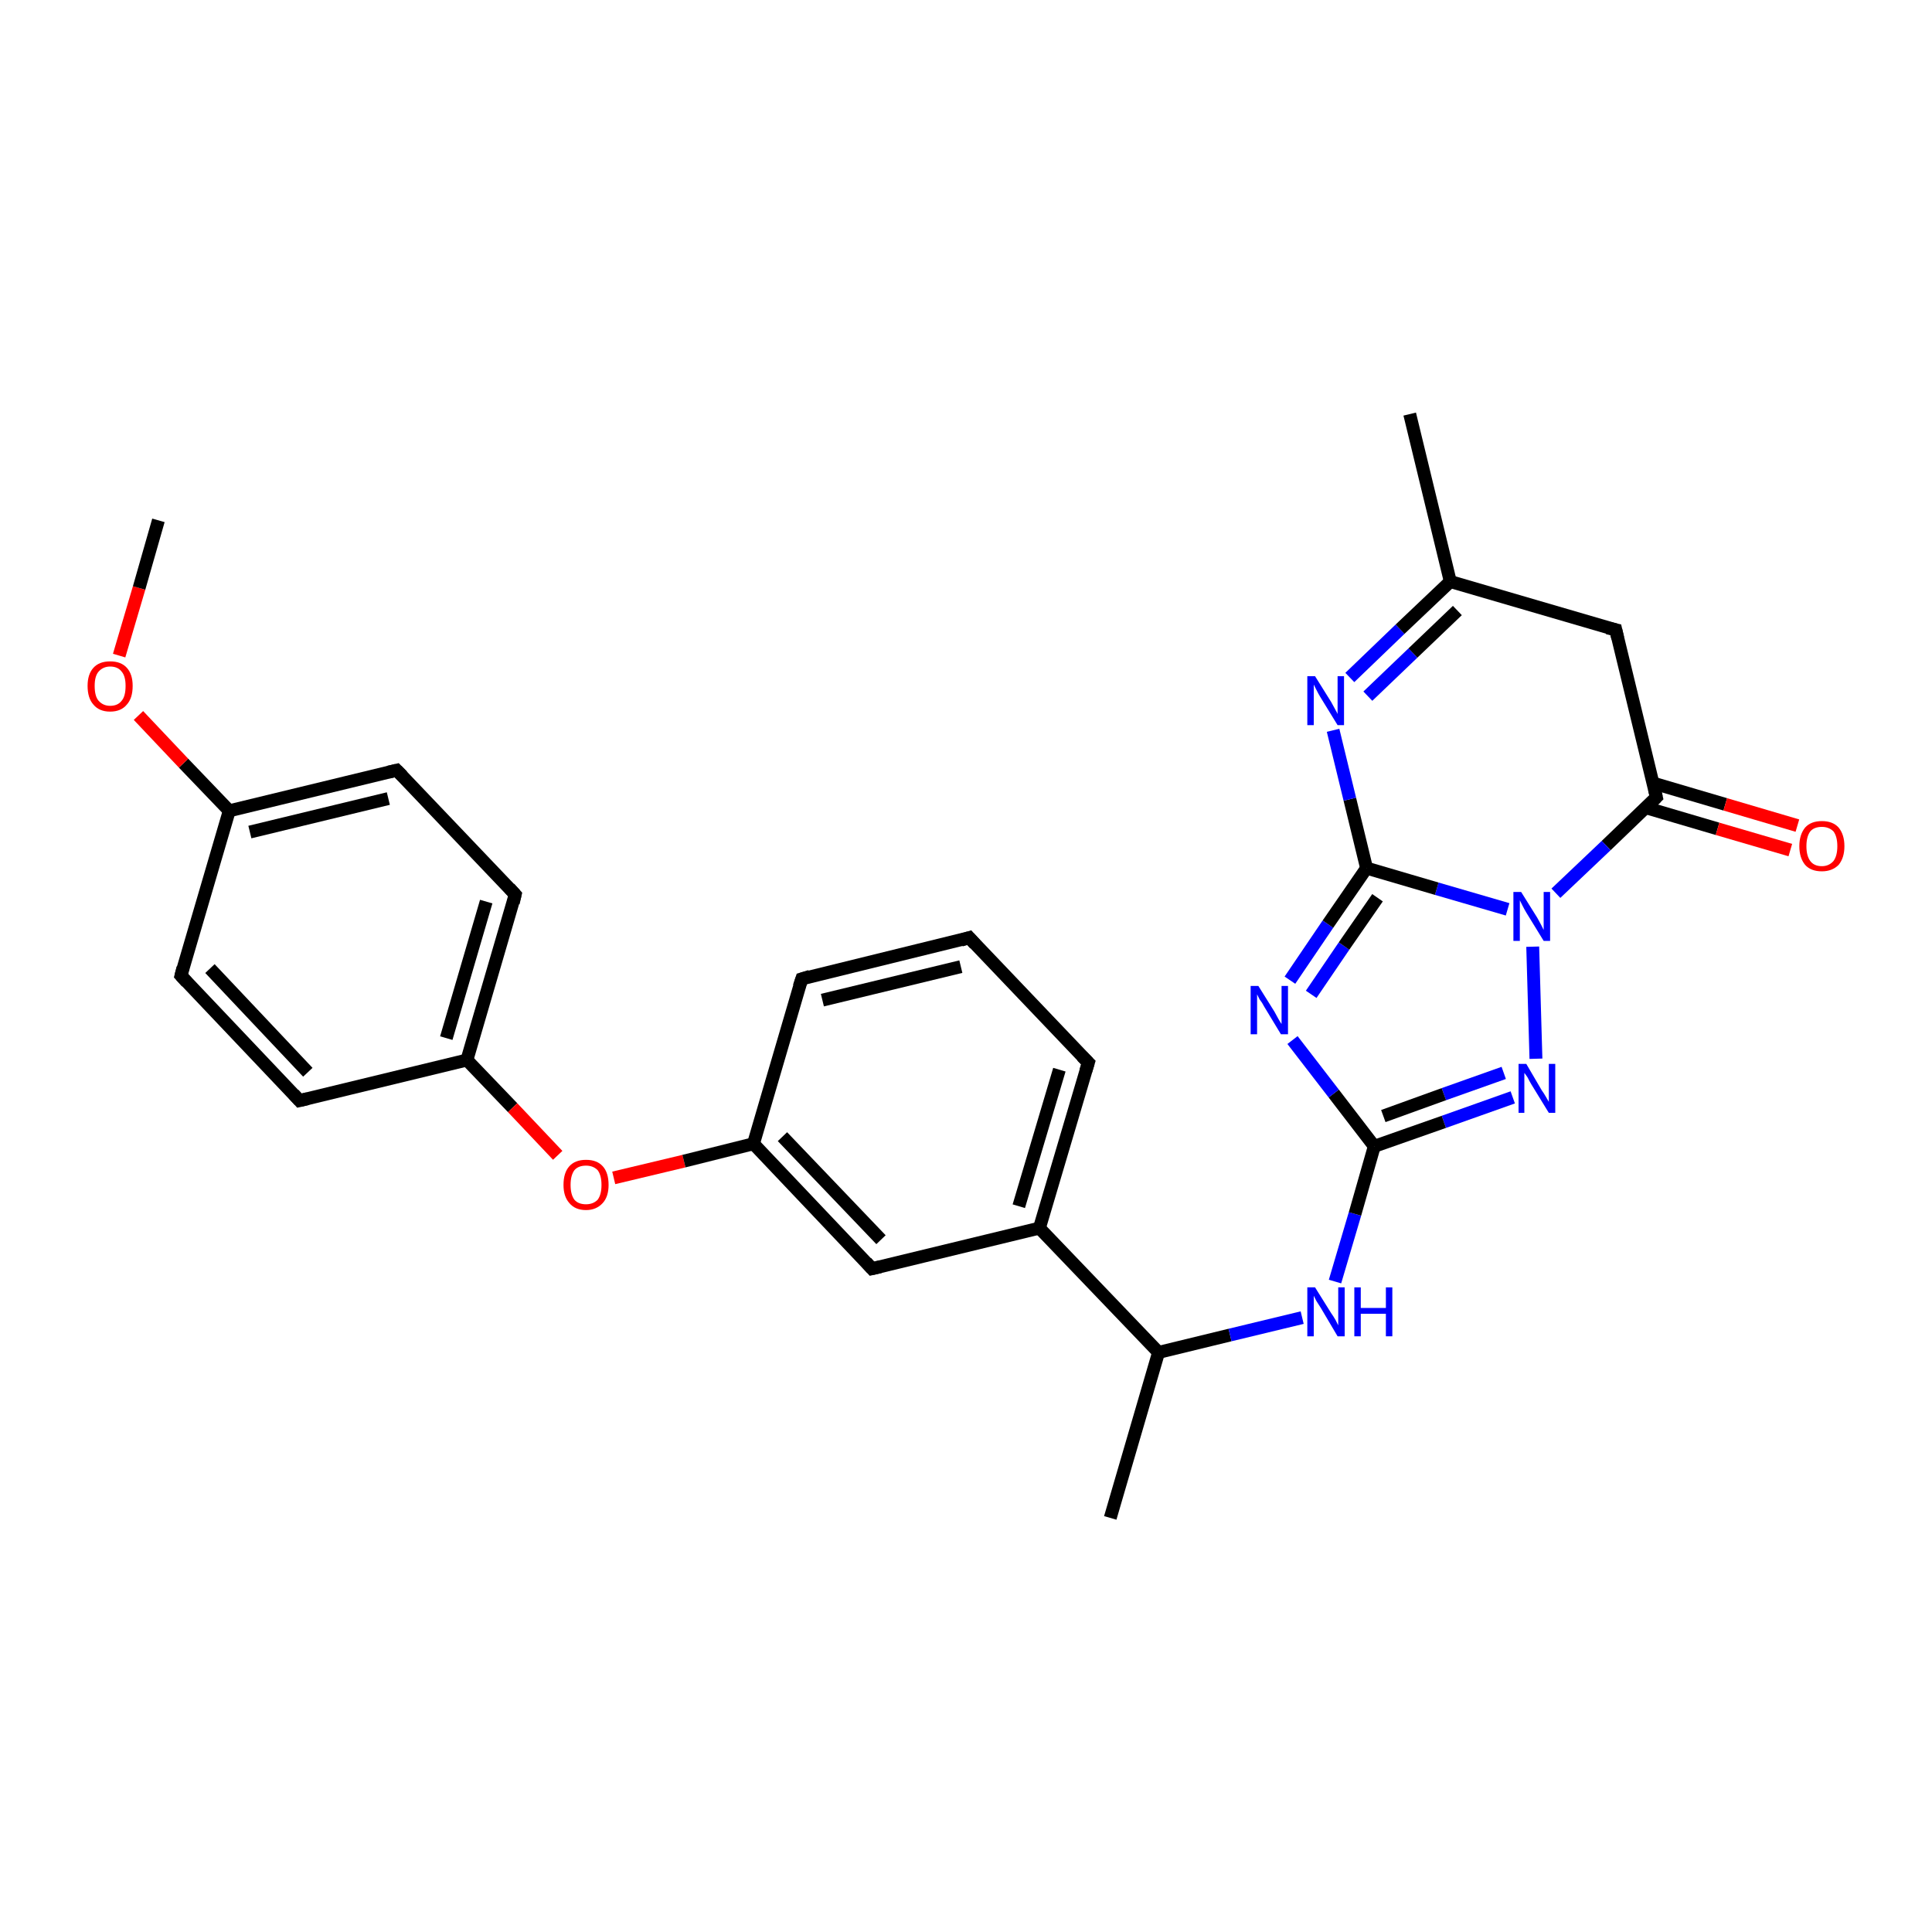 <?xml version='1.0' encoding='iso-8859-1'?>
<svg version='1.1' baseProfile='full'
              xmlns='http://www.w3.org/2000/svg'
                      xmlns:rdkit='http://www.rdkit.org/xml'
                      xmlns:xlink='http://www.w3.org/1999/xlink'
                  xml:space='preserve'
width='300px' height='300px' viewBox='0 0 300 300'>
<!-- END OF HEADER -->
<rect style='opacity:1.0;fill:#FFFFFF;stroke:none' width='300.0' height='300.0' x='0.0' y='0.0'> </rect>
<path class='bond-0 atom-0 atom-1' d='M 35.6,125.9 L 61.6,119.6' style='fill:none;fill-rule:evenodd;stroke:#000000;stroke-width:2.0px;stroke-linecap:butt;stroke-linejoin:miter;stroke-opacity:1' />
<path class='bond-0 atom-0 atom-1' d='M 38.8,129.2 L 60.3,124.0' style='fill:none;fill-rule:evenodd;stroke:#000000;stroke-width:2.0px;stroke-linecap:butt;stroke-linejoin:miter;stroke-opacity:1' />
<path class='bond-1 atom-1 atom-2' d='M 61.6,119.6 L 80.0,138.9' style='fill:none;fill-rule:evenodd;stroke:#000000;stroke-width:2.0px;stroke-linecap:butt;stroke-linejoin:miter;stroke-opacity:1' />
<path class='bond-2 atom-2 atom-3' d='M 80.0,138.9 L 72.5,164.6' style='fill:none;fill-rule:evenodd;stroke:#000000;stroke-width:2.0px;stroke-linecap:butt;stroke-linejoin:miter;stroke-opacity:1' />
<path class='bond-2 atom-2 atom-3' d='M 75.5,140.0 L 69.3,161.2' style='fill:none;fill-rule:evenodd;stroke:#000000;stroke-width:2.0px;stroke-linecap:butt;stroke-linejoin:miter;stroke-opacity:1' />
<path class='bond-3 atom-3 atom-4' d='M 72.5,164.6 L 46.5,170.9' style='fill:none;fill-rule:evenodd;stroke:#000000;stroke-width:2.0px;stroke-linecap:butt;stroke-linejoin:miter;stroke-opacity:1' />
<path class='bond-4 atom-4 atom-5' d='M 46.5,170.9 L 28.1,151.5' style='fill:none;fill-rule:evenodd;stroke:#000000;stroke-width:2.0px;stroke-linecap:butt;stroke-linejoin:miter;stroke-opacity:1' />
<path class='bond-4 atom-4 atom-5' d='M 47.8,166.5 L 32.6,150.4' style='fill:none;fill-rule:evenodd;stroke:#000000;stroke-width:2.0px;stroke-linecap:butt;stroke-linejoin:miter;stroke-opacity:1' />
<path class='bond-5 atom-3 atom-6' d='M 72.5,164.6 L 79.6,172.0' style='fill:none;fill-rule:evenodd;stroke:#000000;stroke-width:2.0px;stroke-linecap:butt;stroke-linejoin:miter;stroke-opacity:1' />
<path class='bond-5 atom-3 atom-6' d='M 79.6,172.0 L 86.6,179.4' style='fill:none;fill-rule:evenodd;stroke:#FF0000;stroke-width:2.0px;stroke-linecap:butt;stroke-linejoin:miter;stroke-opacity:1' />
<path class='bond-6 atom-6 atom-7' d='M 95.3,182.9 L 106.2,180.3' style='fill:none;fill-rule:evenodd;stroke:#FF0000;stroke-width:2.0px;stroke-linecap:butt;stroke-linejoin:miter;stroke-opacity:1' />
<path class='bond-6 atom-6 atom-7' d='M 106.2,180.3 L 117.0,177.6' style='fill:none;fill-rule:evenodd;stroke:#000000;stroke-width:2.0px;stroke-linecap:butt;stroke-linejoin:miter;stroke-opacity:1' />
<path class='bond-7 atom-7 atom-8' d='M 117.0,177.6 L 135.4,197.0' style='fill:none;fill-rule:evenodd;stroke:#000000;stroke-width:2.0px;stroke-linecap:butt;stroke-linejoin:miter;stroke-opacity:1' />
<path class='bond-7 atom-7 atom-8' d='M 121.5,176.5 L 136.8,192.5' style='fill:none;fill-rule:evenodd;stroke:#000000;stroke-width:2.0px;stroke-linecap:butt;stroke-linejoin:miter;stroke-opacity:1' />
<path class='bond-8 atom-8 atom-9' d='M 135.4,197.0 L 161.4,190.7' style='fill:none;fill-rule:evenodd;stroke:#000000;stroke-width:2.0px;stroke-linecap:butt;stroke-linejoin:miter;stroke-opacity:1' />
<path class='bond-9 atom-9 atom-10' d='M 161.4,190.7 L 179.9,210.0' style='fill:none;fill-rule:evenodd;stroke:#000000;stroke-width:2.0px;stroke-linecap:butt;stroke-linejoin:miter;stroke-opacity:1' />
<path class='bond-10 atom-10 atom-11' d='M 179.9,210.0 L 191.0,207.3' style='fill:none;fill-rule:evenodd;stroke:#000000;stroke-width:2.0px;stroke-linecap:butt;stroke-linejoin:miter;stroke-opacity:1' />
<path class='bond-10 atom-10 atom-11' d='M 191.0,207.3 L 202.2,204.6' style='fill:none;fill-rule:evenodd;stroke:#0000FF;stroke-width:2.0px;stroke-linecap:butt;stroke-linejoin:miter;stroke-opacity:1' />
<path class='bond-11 atom-11 atom-12' d='M 207.3,199.0 L 210.4,188.5' style='fill:none;fill-rule:evenodd;stroke:#0000FF;stroke-width:2.0px;stroke-linecap:butt;stroke-linejoin:miter;stroke-opacity:1' />
<path class='bond-11 atom-11 atom-12' d='M 210.4,188.5 L 213.4,178.0' style='fill:none;fill-rule:evenodd;stroke:#000000;stroke-width:2.0px;stroke-linecap:butt;stroke-linejoin:miter;stroke-opacity:1' />
<path class='bond-12 atom-12 atom-13' d='M 213.4,178.0 L 207.1,169.8' style='fill:none;fill-rule:evenodd;stroke:#000000;stroke-width:2.0px;stroke-linecap:butt;stroke-linejoin:miter;stroke-opacity:1' />
<path class='bond-12 atom-12 atom-13' d='M 207.1,169.8 L 200.7,161.5' style='fill:none;fill-rule:evenodd;stroke:#0000FF;stroke-width:2.0px;stroke-linecap:butt;stroke-linejoin:miter;stroke-opacity:1' />
<path class='bond-13 atom-13 atom-14' d='M 200.3,152.2 L 206.2,143.5' style='fill:none;fill-rule:evenodd;stroke:#0000FF;stroke-width:2.0px;stroke-linecap:butt;stroke-linejoin:miter;stroke-opacity:1' />
<path class='bond-13 atom-13 atom-14' d='M 206.2,143.5 L 212.2,134.8' style='fill:none;fill-rule:evenodd;stroke:#000000;stroke-width:2.0px;stroke-linecap:butt;stroke-linejoin:miter;stroke-opacity:1' />
<path class='bond-13 atom-13 atom-14' d='M 203.6,154.4 L 208.7,146.9' style='fill:none;fill-rule:evenodd;stroke:#0000FF;stroke-width:2.0px;stroke-linecap:butt;stroke-linejoin:miter;stroke-opacity:1' />
<path class='bond-13 atom-13 atom-14' d='M 208.7,146.9 L 213.9,139.4' style='fill:none;fill-rule:evenodd;stroke:#000000;stroke-width:2.0px;stroke-linecap:butt;stroke-linejoin:miter;stroke-opacity:1' />
<path class='bond-14 atom-14 atom-15' d='M 212.2,134.8 L 209.6,124.1' style='fill:none;fill-rule:evenodd;stroke:#000000;stroke-width:2.0px;stroke-linecap:butt;stroke-linejoin:miter;stroke-opacity:1' />
<path class='bond-14 atom-14 atom-15' d='M 209.6,124.1 L 207.0,113.4' style='fill:none;fill-rule:evenodd;stroke:#0000FF;stroke-width:2.0px;stroke-linecap:butt;stroke-linejoin:miter;stroke-opacity:1' />
<path class='bond-15 atom-15 atom-16' d='M 209.6,105.2 L 217.4,97.7' style='fill:none;fill-rule:evenodd;stroke:#0000FF;stroke-width:2.0px;stroke-linecap:butt;stroke-linejoin:miter;stroke-opacity:1' />
<path class='bond-15 atom-15 atom-16' d='M 217.4,97.7 L 225.2,90.3' style='fill:none;fill-rule:evenodd;stroke:#000000;stroke-width:2.0px;stroke-linecap:butt;stroke-linejoin:miter;stroke-opacity:1' />
<path class='bond-15 atom-15 atom-16' d='M 212.4,108.1 L 219.4,101.4' style='fill:none;fill-rule:evenodd;stroke:#0000FF;stroke-width:2.0px;stroke-linecap:butt;stroke-linejoin:miter;stroke-opacity:1' />
<path class='bond-15 atom-15 atom-16' d='M 219.4,101.4 L 226.3,94.8' style='fill:none;fill-rule:evenodd;stroke:#000000;stroke-width:2.0px;stroke-linecap:butt;stroke-linejoin:miter;stroke-opacity:1' />
<path class='bond-16 atom-16 atom-17' d='M 225.2,90.3 L 250.9,97.8' style='fill:none;fill-rule:evenodd;stroke:#000000;stroke-width:2.0px;stroke-linecap:butt;stroke-linejoin:miter;stroke-opacity:1' />
<path class='bond-17 atom-17 atom-18' d='M 250.9,97.8 L 257.2,123.8' style='fill:none;fill-rule:evenodd;stroke:#000000;stroke-width:2.0px;stroke-linecap:butt;stroke-linejoin:miter;stroke-opacity:1' />
<path class='bond-18 atom-18 atom-19' d='M 255.5,125.4 L 266.7,128.7' style='fill:none;fill-rule:evenodd;stroke:#000000;stroke-width:2.0px;stroke-linecap:butt;stroke-linejoin:miter;stroke-opacity:1' />
<path class='bond-18 atom-18 atom-19' d='M 266.7,128.7 L 278.0,132.0' style='fill:none;fill-rule:evenodd;stroke:#FF0000;stroke-width:2.0px;stroke-linecap:butt;stroke-linejoin:miter;stroke-opacity:1' />
<path class='bond-18 atom-18 atom-19' d='M 256.7,121.6 L 267.9,124.9' style='fill:none;fill-rule:evenodd;stroke:#000000;stroke-width:2.0px;stroke-linecap:butt;stroke-linejoin:miter;stroke-opacity:1' />
<path class='bond-18 atom-18 atom-19' d='M 267.9,124.9 L 279.1,128.2' style='fill:none;fill-rule:evenodd;stroke:#FF0000;stroke-width:2.0px;stroke-linecap:butt;stroke-linejoin:miter;stroke-opacity:1' />
<path class='bond-19 atom-18 atom-20' d='M 257.2,123.8 L 249.4,131.3' style='fill:none;fill-rule:evenodd;stroke:#000000;stroke-width:2.0px;stroke-linecap:butt;stroke-linejoin:miter;stroke-opacity:1' />
<path class='bond-19 atom-18 atom-20' d='M 249.4,131.3 L 241.6,138.7' style='fill:none;fill-rule:evenodd;stroke:#0000FF;stroke-width:2.0px;stroke-linecap:butt;stroke-linejoin:miter;stroke-opacity:1' />
<path class='bond-20 atom-20 atom-21' d='M 238.0,147.0 L 238.5,164.4' style='fill:none;fill-rule:evenodd;stroke:#0000FF;stroke-width:2.0px;stroke-linecap:butt;stroke-linejoin:miter;stroke-opacity:1' />
<path class='bond-21 atom-16 atom-22' d='M 225.2,90.3 L 218.9,64.3' style='fill:none;fill-rule:evenodd;stroke:#000000;stroke-width:2.0px;stroke-linecap:butt;stroke-linejoin:miter;stroke-opacity:1' />
<path class='bond-22 atom-10 atom-23' d='M 179.9,210.0 L 172.4,235.7' style='fill:none;fill-rule:evenodd;stroke:#000000;stroke-width:2.0px;stroke-linecap:butt;stroke-linejoin:miter;stroke-opacity:1' />
<path class='bond-23 atom-9 atom-24' d='M 161.4,190.7 L 169.0,165.0' style='fill:none;fill-rule:evenodd;stroke:#000000;stroke-width:2.0px;stroke-linecap:butt;stroke-linejoin:miter;stroke-opacity:1' />
<path class='bond-23 atom-9 atom-24' d='M 158.2,187.3 L 164.5,166.1' style='fill:none;fill-rule:evenodd;stroke:#000000;stroke-width:2.0px;stroke-linecap:butt;stroke-linejoin:miter;stroke-opacity:1' />
<path class='bond-24 atom-24 atom-25' d='M 169.0,165.0 L 150.5,145.6' style='fill:none;fill-rule:evenodd;stroke:#000000;stroke-width:2.0px;stroke-linecap:butt;stroke-linejoin:miter;stroke-opacity:1' />
<path class='bond-25 atom-25 atom-26' d='M 150.5,145.6 L 124.5,152.0' style='fill:none;fill-rule:evenodd;stroke:#000000;stroke-width:2.0px;stroke-linecap:butt;stroke-linejoin:miter;stroke-opacity:1' />
<path class='bond-25 atom-25 atom-26' d='M 149.2,150.1 L 127.7,155.3' style='fill:none;fill-rule:evenodd;stroke:#000000;stroke-width:2.0px;stroke-linecap:butt;stroke-linejoin:miter;stroke-opacity:1' />
<path class='bond-26 atom-0 atom-27' d='M 35.6,125.9 L 28.5,118.5' style='fill:none;fill-rule:evenodd;stroke:#000000;stroke-width:2.0px;stroke-linecap:butt;stroke-linejoin:miter;stroke-opacity:1' />
<path class='bond-26 atom-0 atom-27' d='M 28.5,118.5 L 21.5,111.1' style='fill:none;fill-rule:evenodd;stroke:#FF0000;stroke-width:2.0px;stroke-linecap:butt;stroke-linejoin:miter;stroke-opacity:1' />
<path class='bond-27 atom-27 atom-28' d='M 18.5,101.8 L 21.6,91.3' style='fill:none;fill-rule:evenodd;stroke:#FF0000;stroke-width:2.0px;stroke-linecap:butt;stroke-linejoin:miter;stroke-opacity:1' />
<path class='bond-27 atom-27 atom-28' d='M 21.6,91.3 L 24.6,80.8' style='fill:none;fill-rule:evenodd;stroke:#000000;stroke-width:2.0px;stroke-linecap:butt;stroke-linejoin:miter;stroke-opacity:1' />
<path class='bond-28 atom-5 atom-0' d='M 28.1,151.5 L 35.6,125.9' style='fill:none;fill-rule:evenodd;stroke:#000000;stroke-width:2.0px;stroke-linecap:butt;stroke-linejoin:miter;stroke-opacity:1' />
<path class='bond-29 atom-20 atom-14' d='M 234.1,141.2 L 223.1,138.0' style='fill:none;fill-rule:evenodd;stroke:#0000FF;stroke-width:2.0px;stroke-linecap:butt;stroke-linejoin:miter;stroke-opacity:1' />
<path class='bond-29 atom-20 atom-14' d='M 223.1,138.0 L 212.2,134.8' style='fill:none;fill-rule:evenodd;stroke:#000000;stroke-width:2.0px;stroke-linecap:butt;stroke-linejoin:miter;stroke-opacity:1' />
<path class='bond-30 atom-21 atom-12' d='M 234.9,170.4 L 224.2,174.2' style='fill:none;fill-rule:evenodd;stroke:#0000FF;stroke-width:2.0px;stroke-linecap:butt;stroke-linejoin:miter;stroke-opacity:1' />
<path class='bond-30 atom-21 atom-12' d='M 224.2,174.2 L 213.4,178.0' style='fill:none;fill-rule:evenodd;stroke:#000000;stroke-width:2.0px;stroke-linecap:butt;stroke-linejoin:miter;stroke-opacity:1' />
<path class='bond-30 atom-21 atom-12' d='M 233.5,166.6 L 224.2,169.9' style='fill:none;fill-rule:evenodd;stroke:#0000FF;stroke-width:2.0px;stroke-linecap:butt;stroke-linejoin:miter;stroke-opacity:1' />
<path class='bond-30 atom-21 atom-12' d='M 224.2,169.9 L 214.8,173.3' style='fill:none;fill-rule:evenodd;stroke:#000000;stroke-width:2.0px;stroke-linecap:butt;stroke-linejoin:miter;stroke-opacity:1' />
<path class='bond-31 atom-26 atom-7' d='M 124.5,152.0 L 117.0,177.6' style='fill:none;fill-rule:evenodd;stroke:#000000;stroke-width:2.0px;stroke-linecap:butt;stroke-linejoin:miter;stroke-opacity:1' />
<path d='M 60.3,119.9 L 61.6,119.6 L 62.5,120.5' style='fill:none;stroke:#000000;stroke-width:2.0px;stroke-linecap:butt;stroke-linejoin:miter;stroke-opacity:1;' />
<path d='M 79.1,137.9 L 80.0,138.9 L 79.7,140.2' style='fill:none;stroke:#000000;stroke-width:2.0px;stroke-linecap:butt;stroke-linejoin:miter;stroke-opacity:1;' />
<path d='M 47.8,170.6 L 46.5,170.9 L 45.6,169.9' style='fill:none;stroke:#000000;stroke-width:2.0px;stroke-linecap:butt;stroke-linejoin:miter;stroke-opacity:1;' />
<path d='M 29.0,152.5 L 28.1,151.5 L 28.4,150.3' style='fill:none;stroke:#000000;stroke-width:2.0px;stroke-linecap:butt;stroke-linejoin:miter;stroke-opacity:1;' />
<path d='M 134.5,196.0 L 135.4,197.0 L 136.7,196.7' style='fill:none;stroke:#000000;stroke-width:2.0px;stroke-linecap:butt;stroke-linejoin:miter;stroke-opacity:1;' />
<path d='M 249.6,97.5 L 250.9,97.8 L 251.2,99.1' style='fill:none;stroke:#000000;stroke-width:2.0px;stroke-linecap:butt;stroke-linejoin:miter;stroke-opacity:1;' />
<path d='M 256.9,122.5 L 257.2,123.8 L 256.8,124.2' style='fill:none;stroke:#000000;stroke-width:2.0px;stroke-linecap:butt;stroke-linejoin:miter;stroke-opacity:1;' />
<path d='M 168.6,166.3 L 169.0,165.0 L 168.0,164.0' style='fill:none;stroke:#000000;stroke-width:2.0px;stroke-linecap:butt;stroke-linejoin:miter;stroke-opacity:1;' />
<path d='M 151.4,146.6 L 150.5,145.6 L 149.2,146.0' style='fill:none;stroke:#000000;stroke-width:2.0px;stroke-linecap:butt;stroke-linejoin:miter;stroke-opacity:1;' />
<path d='M 125.8,151.6 L 124.5,152.0 L 124.1,153.2' style='fill:none;stroke:#000000;stroke-width:2.0px;stroke-linecap:butt;stroke-linejoin:miter;stroke-opacity:1;' />
<path class='atom-6' d='M 87.5 184.0
Q 87.5 182.1, 88.4 181.1
Q 89.3 180.1, 91.0 180.1
Q 92.7 180.1, 93.6 181.1
Q 94.5 182.1, 94.5 184.0
Q 94.5 185.8, 93.6 186.8
Q 92.6 187.9, 91.0 187.9
Q 89.3 187.9, 88.4 186.8
Q 87.5 185.8, 87.5 184.0
M 91.0 187.0
Q 92.1 187.0, 92.8 186.3
Q 93.4 185.5, 93.4 184.0
Q 93.4 182.5, 92.8 181.7
Q 92.1 181.0, 91.0 181.0
Q 89.8 181.0, 89.2 181.7
Q 88.6 182.5, 88.6 184.0
Q 88.6 185.5, 89.2 186.3
Q 89.8 187.0, 91.0 187.0
' fill='#FF0000'/>
<path class='atom-11' d='M 204.2 199.9
L 206.7 203.9
Q 207.0 204.3, 207.4 205.0
Q 207.8 205.8, 207.8 205.8
L 207.8 199.9
L 208.8 199.9
L 208.8 207.5
L 207.7 207.5
L 205.1 203.1
Q 204.8 202.6, 204.4 202.0
Q 204.1 201.4, 204.0 201.2
L 204.0 207.5
L 203.0 207.5
L 203.0 199.9
L 204.2 199.9
' fill='#0000FF'/>
<path class='atom-11' d='M 210.3 199.9
L 211.3 199.9
L 211.3 203.1
L 215.2 203.1
L 215.2 199.9
L 216.2 199.9
L 216.2 207.5
L 215.2 207.5
L 215.2 204.0
L 211.3 204.0
L 211.3 207.5
L 210.3 207.5
L 210.3 199.9
' fill='#0000FF'/>
<path class='atom-13' d='M 195.4 153.1
L 197.9 157.1
Q 198.1 157.5, 198.5 158.2
Q 198.9 158.9, 199.0 159.0
L 199.0 153.1
L 200.0 153.1
L 200.0 160.6
L 198.9 160.6
L 196.3 156.3
Q 196.0 155.7, 195.6 155.2
Q 195.3 154.6, 195.2 154.4
L 195.2 160.6
L 194.2 160.6
L 194.2 153.1
L 195.4 153.1
' fill='#0000FF'/>
<path class='atom-15' d='M 204.2 105.0
L 206.7 109.0
Q 206.9 109.4, 207.3 110.1
Q 207.7 110.8, 207.7 110.9
L 207.7 105.0
L 208.7 105.0
L 208.7 112.6
L 207.7 112.6
L 205.0 108.2
Q 204.7 107.7, 204.4 107.1
Q 204.1 106.5, 204.0 106.3
L 204.0 112.6
L 203.0 112.6
L 203.0 105.0
L 204.2 105.0
' fill='#0000FF'/>
<path class='atom-19' d='M 279.4 131.4
Q 279.4 129.6, 280.3 128.5
Q 281.2 127.5, 282.9 127.5
Q 284.6 127.5, 285.5 128.5
Q 286.4 129.6, 286.4 131.4
Q 286.4 133.2, 285.5 134.3
Q 284.5 135.3, 282.9 135.3
Q 281.2 135.3, 280.3 134.3
Q 279.4 133.2, 279.4 131.4
M 282.9 134.5
Q 284.0 134.5, 284.7 133.7
Q 285.3 132.9, 285.3 131.4
Q 285.3 129.9, 284.7 129.1
Q 284.0 128.4, 282.9 128.4
Q 281.7 128.4, 281.1 129.1
Q 280.5 129.9, 280.5 131.4
Q 280.5 132.9, 281.1 133.7
Q 281.7 134.5, 282.9 134.5
' fill='#FF0000'/>
<path class='atom-20' d='M 236.2 138.5
L 238.7 142.5
Q 238.9 142.9, 239.3 143.6
Q 239.7 144.4, 239.7 144.4
L 239.7 138.5
L 240.7 138.5
L 240.7 146.1
L 239.7 146.1
L 237.0 141.7
Q 236.7 141.2, 236.4 140.6
Q 236.1 140.0, 236.0 139.8
L 236.0 146.1
L 235.0 146.1
L 235.0 138.5
L 236.2 138.5
' fill='#0000FF'/>
<path class='atom-21' d='M 237.0 165.2
L 239.4 169.3
Q 239.7 169.7, 240.1 170.4
Q 240.5 171.1, 240.5 171.1
L 240.5 165.2
L 241.5 165.2
L 241.5 172.8
L 240.5 172.8
L 237.8 168.4
Q 237.5 167.9, 237.2 167.3
Q 236.8 166.7, 236.7 166.6
L 236.7 172.8
L 235.8 172.8
L 235.8 165.2
L 237.0 165.2
' fill='#0000FF'/>
<path class='atom-27' d='M 13.6 106.5
Q 13.6 104.7, 14.5 103.7
Q 15.4 102.7, 17.1 102.7
Q 18.8 102.7, 19.7 103.7
Q 20.6 104.7, 20.6 106.5
Q 20.6 108.4, 19.7 109.4
Q 18.8 110.5, 17.1 110.5
Q 15.4 110.5, 14.5 109.4
Q 13.6 108.4, 13.6 106.5
M 17.1 109.6
Q 18.3 109.6, 18.9 108.8
Q 19.5 108.1, 19.5 106.5
Q 19.5 105.0, 18.9 104.3
Q 18.3 103.5, 17.1 103.5
Q 16.0 103.5, 15.3 104.3
Q 14.7 105.0, 14.7 106.5
Q 14.7 108.1, 15.3 108.8
Q 16.0 109.6, 17.1 109.6
' fill='#FF0000'/>
</svg>
